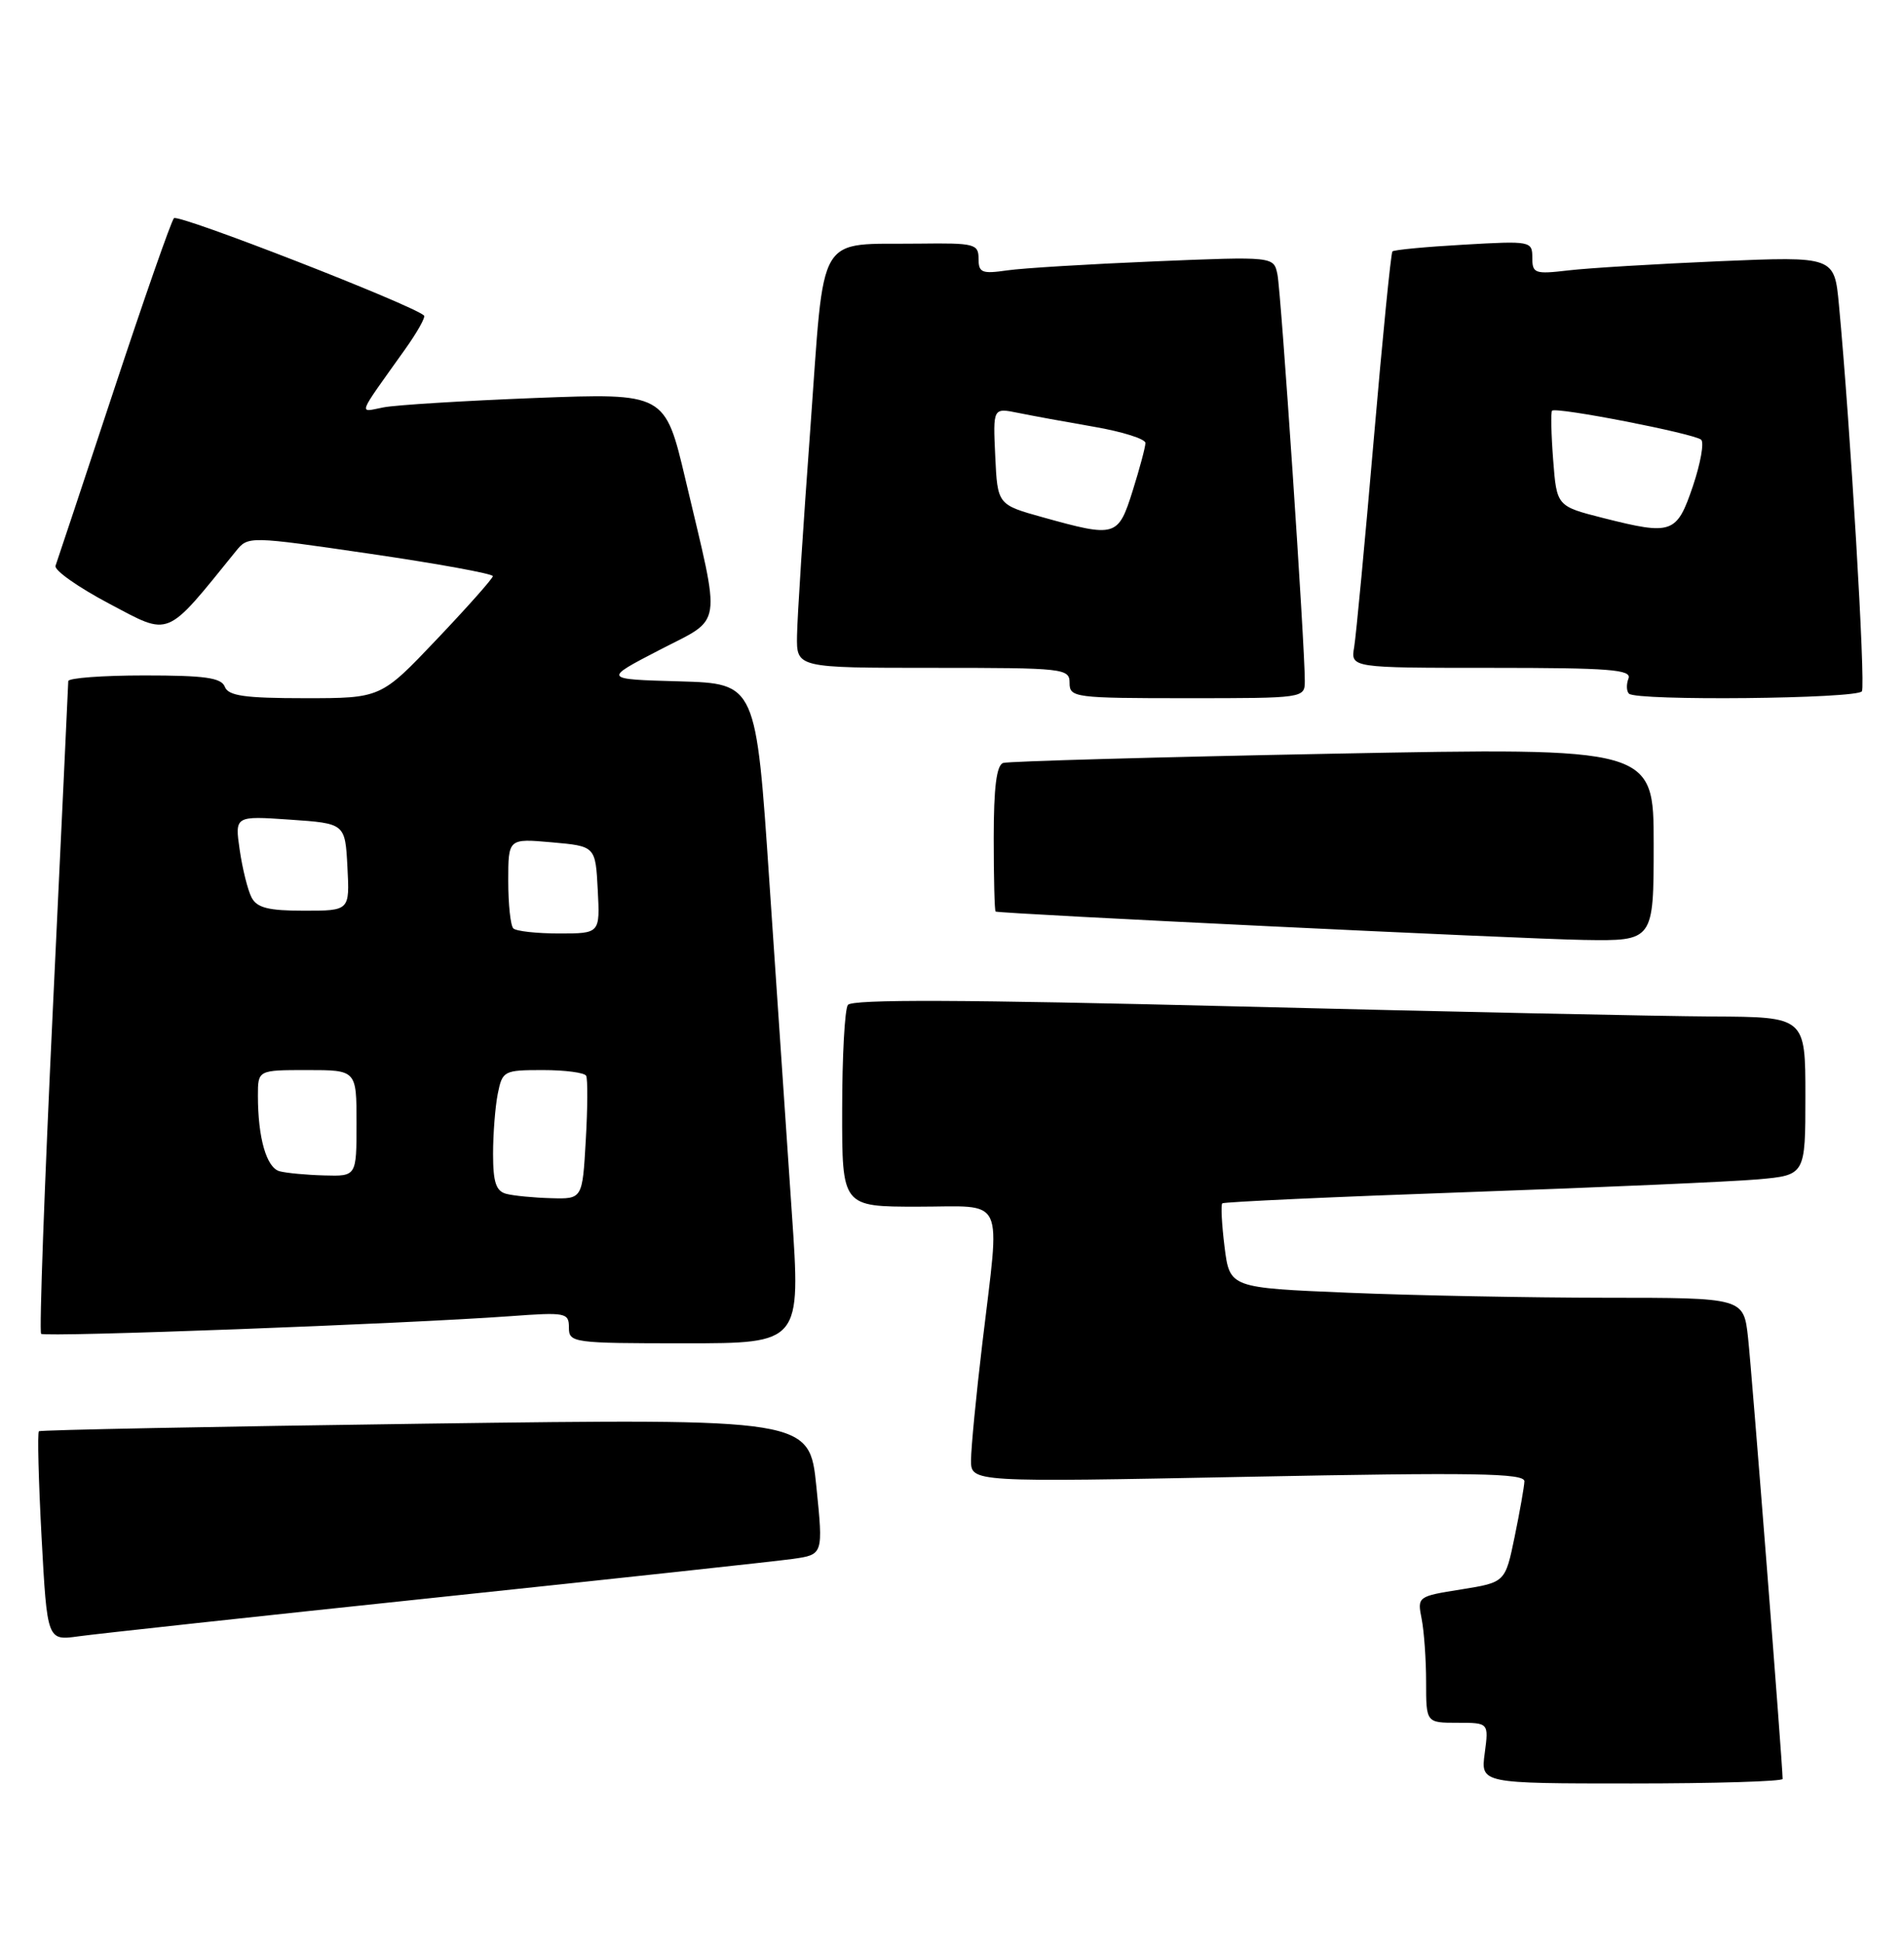 <?xml version="1.0" encoding="UTF-8" standalone="no"?>
<!DOCTYPE svg PUBLIC "-//W3C//DTD SVG 1.1//EN" "http://www.w3.org/Graphics/SVG/1.1/DTD/svg11.dtd" >
<svg xmlns="http://www.w3.org/2000/svg" xmlns:xlink="http://www.w3.org/1999/xlink" version="1.1" viewBox="0 0 251 256">
 <g >
 <path fill="currentColor"
d=" M 235.00 234.40 C 235.00 232.59 230.93 180.67 230.44 176.25 C 229.86 171.00 229.86 171.00 211.68 171.00 C 201.68 170.99 186.44 170.70 177.80 170.34 C 162.11 169.69 162.11 169.69 161.43 164.30 C 161.06 161.33 160.93 158.75 161.13 158.56 C 161.33 158.37 175.90 157.70 193.50 157.08 C 211.10 156.46 228.31 155.70 231.75 155.40 C 238.00 154.84 238.00 154.84 238.00 144.42 C 238.00 134.00 238.00 134.00 225.75 133.94 C 219.01 133.90 190.78 133.31 163.00 132.61 C 126.93 131.71 112.29 131.65 111.77 132.42 C 111.36 133.01 111.02 139.24 111.02 146.25 C 111.00 159.00 111.00 159.00 121.00 159.00 C 132.73 159.00 131.85 157.15 129.50 177.00 C 128.68 183.88 128.01 190.81 128.01 192.40 C 128.00 195.31 128.00 195.31 164.50 194.59 C 194.36 194.00 200.99 194.11 200.96 195.19 C 200.93 195.91 200.35 199.20 199.67 202.50 C 198.43 208.50 198.43 208.50 192.63 209.43 C 186.88 210.34 186.83 210.38 187.41 213.30 C 187.73 214.92 188.00 218.67 188.00 221.62 C 188.00 227.00 188.00 227.00 192.13 227.00 C 196.26 227.00 196.26 227.00 195.73 231.00 C 195.19 235.00 195.19 235.00 215.10 235.00 C 226.04 235.00 235.00 234.73 235.00 234.40 Z  M 57.50 210.50 C 81.15 208.01 102.31 205.72 104.52 205.41 C 108.53 204.84 108.53 204.84 107.62 195.88 C 106.71 186.91 106.71 186.91 56.10 187.59 C 28.27 187.97 5.33 188.42 5.13 188.59 C 4.92 188.77 5.08 195.05 5.48 202.55 C 6.22 216.19 6.22 216.19 10.36 215.61 C 12.64 215.29 33.85 212.99 57.50 210.50 Z  M 104.38 159.75 C 103.73 150.26 102.40 130.70 101.43 116.28 C 99.67 90.07 99.67 90.07 89.58 89.78 C 79.50 89.50 79.50 89.50 86.87 85.68 C 95.41 81.25 95.10 83.25 90.37 63.21 C 87.67 51.79 87.67 51.79 70.58 52.44 C 61.19 52.81 52.17 53.36 50.55 53.68 C 47.23 54.32 46.94 55.10 53.40 46.03 C 54.99 43.80 56.12 41.79 55.90 41.58 C 54.47 40.20 23.48 28.14 22.93 28.75 C 22.56 29.16 18.98 39.40 14.98 51.50 C 10.98 63.60 7.53 73.97 7.32 74.55 C 7.11 75.13 10.30 77.38 14.41 79.55 C 22.55 83.85 21.72 84.20 31.11 72.61 C 32.72 70.63 32.78 70.63 48.86 72.98 C 57.74 74.28 64.99 75.60 64.97 75.92 C 64.95 76.24 61.62 79.99 57.57 84.25 C 50.21 92.00 50.21 92.00 40.21 92.00 C 32.25 92.00 30.10 91.69 29.64 90.50 C 29.18 89.30 27.03 89.00 19.03 89.00 C 13.51 89.00 9.00 89.34 9.00 89.75 C 8.99 90.16 8.08 109.58 6.97 132.89 C 5.86 156.21 5.16 175.50 5.42 175.75 C 5.89 176.22 53.38 174.44 67.25 173.43 C 74.60 172.89 75.00 172.97 75.00 174.93 C 75.00 176.93 75.50 177.00 90.28 177.00 C 105.57 177.00 105.57 177.00 104.38 159.75 Z  M 218.00 111.25 C 218.00 98.50 218.00 98.50 175.75 99.31 C 152.51 99.76 132.94 100.31 132.25 100.53 C 131.37 100.82 131.00 103.73 131.00 110.47 C 131.00 115.71 131.11 120.05 131.25 120.11 C 131.90 120.41 200.62 123.72 208.75 123.85 C 218.00 124.00 218.00 124.00 218.00 111.25 Z  M 172.01 89.75 C 172.03 85.24 168.88 38.43 168.40 36.15 C 167.91 33.79 167.91 33.79 152.21 34.44 C 143.57 34.80 134.81 35.33 132.75 35.63 C 129.44 36.11 129.00 35.93 129.00 34.09 C 129.00 32.14 128.47 32.01 121.25 32.10 C 107.42 32.28 108.76 30.00 106.82 56.54 C 105.89 69.17 105.10 81.41 105.07 83.75 C 105.00 88.00 105.00 88.00 123.00 88.00 C 140.33 88.00 141.00 88.07 141.00 90.00 C 141.00 91.91 141.67 92.00 156.50 92.00 C 171.90 92.00 172.00 91.99 172.01 89.75 Z  M 245.45 91.09 C 245.95 90.27 243.93 56.17 242.42 40.14 C 241.82 33.78 241.82 33.78 226.66 34.42 C 218.32 34.78 209.36 35.32 206.75 35.63 C 202.33 36.15 202.00 36.03 202.00 33.96 C 202.00 31.77 201.80 31.73 192.96 32.24 C 187.98 32.52 183.75 32.92 183.56 33.13 C 183.36 33.33 182.25 44.52 181.09 58.00 C 179.93 71.47 178.77 83.74 178.52 85.25 C 178.05 88.00 178.05 88.00 196.63 88.00 C 212.16 88.00 215.13 88.23 214.68 89.40 C 214.38 90.17 214.41 91.07 214.74 91.40 C 215.71 92.38 244.83 92.08 245.45 91.09 Z  M 66.75 157.31 C 65.39 156.96 65.00 155.78 65.00 152.05 C 65.00 149.41 65.28 145.84 65.62 144.12 C 66.23 141.10 66.41 141.00 71.57 141.00 C 74.49 141.00 77.06 141.34 77.27 141.75 C 77.49 142.16 77.47 145.99 77.22 150.25 C 76.78 158.00 76.78 158.00 72.64 157.88 C 70.36 157.82 67.71 157.56 66.75 157.31 Z  M 36.86 154.33 C 35.13 153.87 34.00 149.94 34.00 144.38 C 34.00 141.00 34.00 141.00 40.50 141.00 C 47.00 141.00 47.00 141.00 47.00 148.00 C 47.00 155.00 47.00 155.00 42.75 154.88 C 40.41 154.82 37.76 154.57 36.86 154.33 Z  M 67.67 122.33 C 67.30 121.97 67.00 119.15 67.00 116.07 C 67.00 110.48 67.00 110.48 72.75 110.99 C 78.50 111.50 78.50 111.50 78.80 117.25 C 79.10 123.00 79.10 123.00 73.72 123.00 C 70.76 123.00 68.03 122.70 67.67 122.33 Z  M 33.16 118.25 C 32.66 117.29 31.96 114.47 31.60 112.00 C 30.95 107.50 30.95 107.50 38.22 108.00 C 45.50 108.50 45.50 108.50 45.80 114.25 C 46.10 120.00 46.10 120.00 40.09 120.00 C 35.37 120.00 33.87 119.62 33.16 118.25 Z  M 137.50 68.17 C 131.50 66.50 131.50 66.50 131.20 60.11 C 130.90 53.73 130.90 53.73 134.20 54.40 C 136.01 54.77 140.54 55.60 144.25 56.24 C 147.96 56.88 151.00 57.84 151.00 58.37 C 151.00 58.89 150.24 61.73 149.32 64.66 C 147.40 70.75 147.10 70.84 137.50 68.17 Z  M 211.36 68.26 C 205.22 66.70 205.22 66.70 204.75 60.60 C 204.49 57.25 204.43 54.33 204.60 54.12 C 205.07 53.57 223.35 57.13 224.26 57.94 C 224.67 58.31 224.18 61.06 223.17 64.06 C 221.04 70.34 220.43 70.55 211.36 68.26 Z "/>
</g>
</svg>